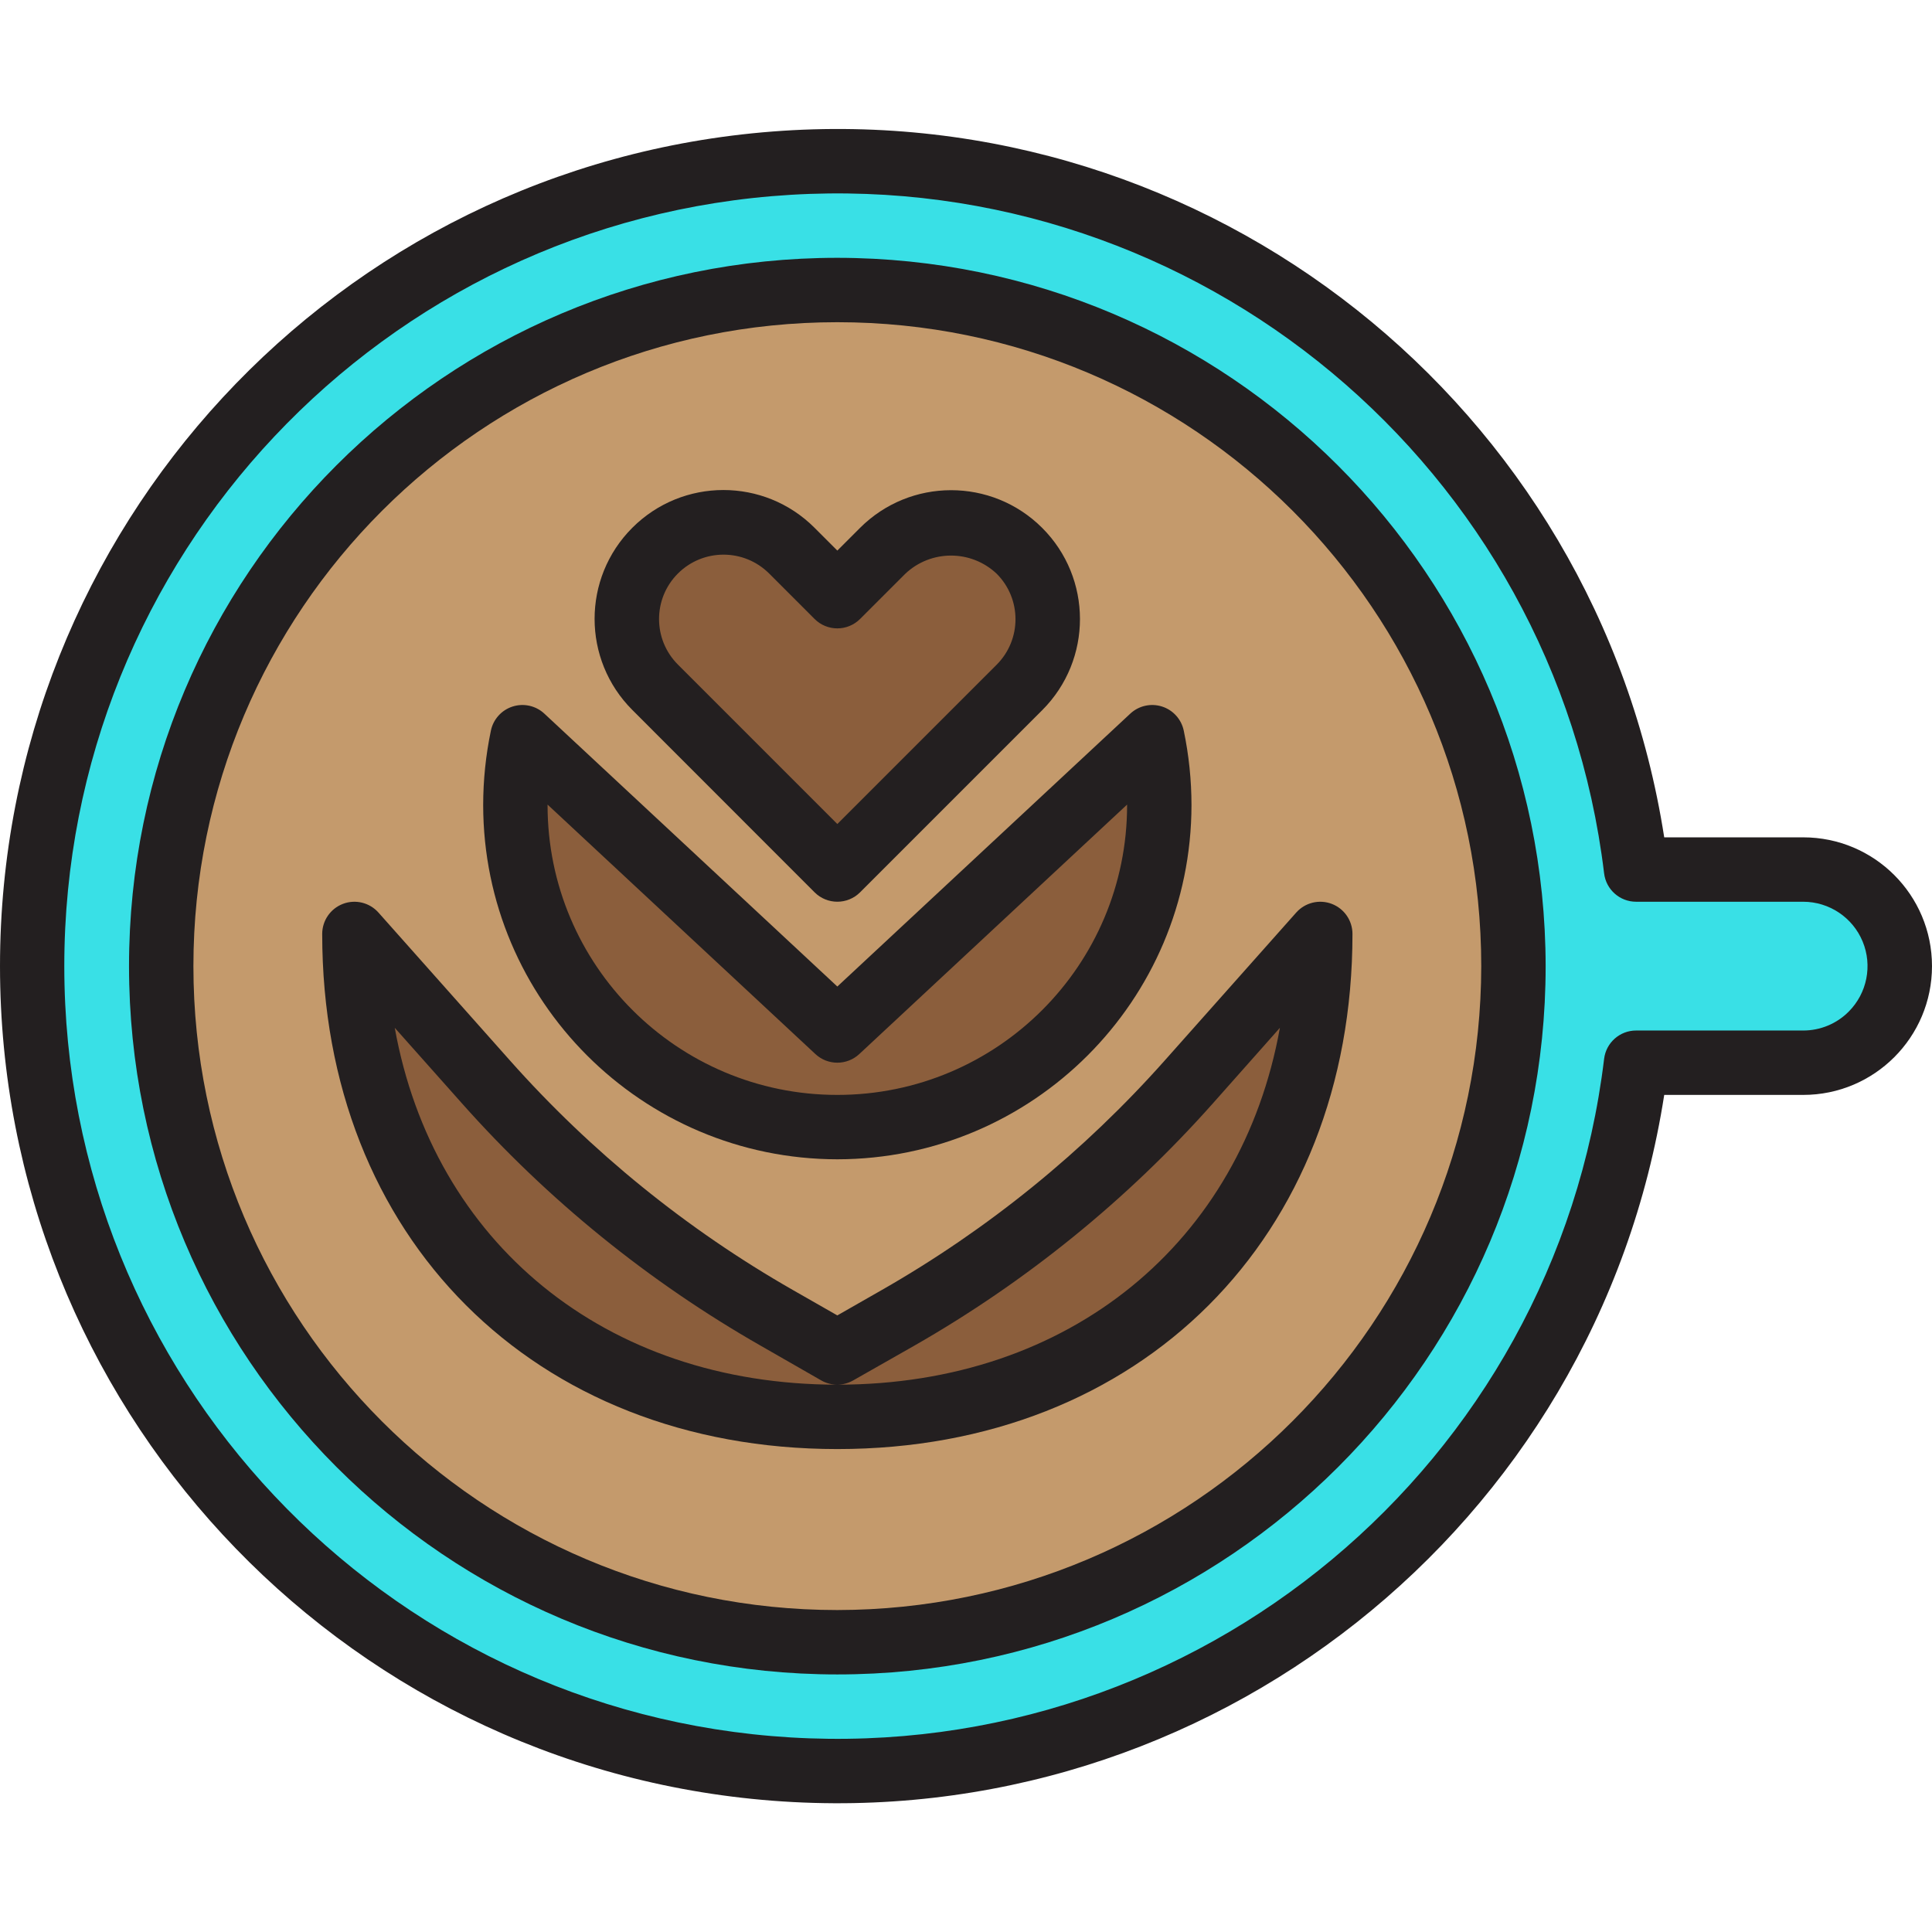 <svg height="480pt" viewBox="0 -32 480.06 480" width="480pt" xmlns="http://www.w3.org/2000/svg"><path d="m448.059 184.031h-41.52c-12.695-105.023-104.98-182-210.574-175.641-105.598 6.359-187.98 93.852-187.98 199.641 0 105.785 82.383 193.277 187.98 199.637 105.594 6.359 197.879-70.613 210.574-175.637h41.52c13.258 0 24-10.746 24-24 0-13.258-10.742-24-24-24zm-240 192c-92.781 0-168-75.219-168-168 0-92.785 75.219-168 168-168 92.785 0 168 75.215 168 168 0 92.781-75.215 168-168 168zm0 0" fill="#39e0e6"/><path d="m208.059 40.031c-92.781 0-168 75.215-168 168 0 92.781 75.219 168 168 168 92.785 0 168-75.219 168-168 0-92.785-75.215-168-168-168zm-45.277 64.797c4.496-4.5 10.594-7.031 16.957-7.039 6.387.02 12.504 2.547 17.043 7.039l11.277 11.281 11.281-11.281c4.535-4.492 10.656-7.02 17.039-7.039 9.703.008 18.441 5.855 22.152 14.82 3.711 8.961 1.664 19.277-5.191 26.141l-45.281 45.281-33.918-33.922-11.359-11.359c-9.359-9.371-9.359-24.551 0-33.922zm-32.961 46.32 78.238 72.883 78.242-72.883c1.16 5.555 1.75 11.211 1.758 16.883 0 44.18-35.816 80-80 80s-80-35.82-80-80c.012-5.672.602-11.328 1.762-16.883zm78.238 168.883c-70.695 0-120-49.305-120-120l32.633 36.711c20.777 23.371 45.219 43.199 72.367 58.711l15 8.578 15-8.578c27.152-15.512 51.594-35.34 72.367-58.711l32.633-36.711c0 70.695-49.305 120-120 120zm0 0" fill="#c49a6c"/><path d="m174.141 150.109 33.918 33.922 45.281-45.281c6.855-6.863 8.902-17.18 5.191-26.141-3.711-8.965-12.449-14.812-22.152-14.82-6.383.02-12.504 2.547-17.039 7.039l-11.281 11.281-11.277-11.281c-4.539-4.492-10.656-7.02-17.043-7.039-9.699.008-18.441 5.855-22.152 14.82-3.711 8.961-1.66 19.277 5.195 26.141zm0 0" fill="#8b5e3c"/><path d="m208.059 248.031c44.184 0 80-35.82 80-80-.008-5.672-.598-11.328-1.758-16.883l-78.242 72.883-78.238-72.883c-1.16 5.555-1.75 11.211-1.762 16.883 0 44.18 35.816 80 80 80zm0 0" fill="#8b5e3c"/><path d="m223.059 295.453-15 8.578-15-8.578c-27.148-15.512-51.59-35.34-72.367-58.711l-32.633-36.711c0 70.695 49.305 120 120 120 70.695 0 120-49.305 120-120l-32.633 36.711c-20.773 23.371-45.215 43.199-72.367 58.711zm0 0" fill="#8b5e3c"/><g fill="#231f20"><path d="m208.059 32.031c-97.199 0-176 78.797-176 176 0 97.199 78.801 176 176 176 97.203 0 176-78.801 176-176-.109-97.156-78.844-175.891-176-176zm0 336c-88.363 0-160-71.637-160-160 0-88.367 71.637-160 160-160 88.367 0 160 71.633 160 160-.102 88.32-71.676 159.898-160 160zm0 0"/><path d="m448.059 176.031h-34.535c-16.715-107.359-113.246-183.766-221.57-175.383-108.328 8.383-191.953 98.73-191.953 207.383 0 108.648 83.625 198.996 191.953 207.379 108.324 8.383 204.855-68.023 221.57-175.379h34.535c17.676 0 32-14.328 32-32 0-17.676-14.324-32-32-32zm11.305 43.301c-2.988 3.016-7.059 4.703-11.305 4.699h-41.52c-4.055-.004-7.473 3.027-7.953 7.055-12.191 100.82-100.789 174.703-202.156 168.598-101.371-6.109-180.453-90.102-180.453-191.652 0-101.555 79.082-185.547 180.453-191.652 101.367-6.109 189.965 67.777 202.156 168.594.48 4.027 3.898 7.062 7.953 7.059h41.52c6.465.008 12.293 3.906 14.766 9.879 2.473 5.973 1.105 12.848-3.461 17.422zm0 0"/><path d="m202.402 189.688c3.125 3.121 8.188 3.121 11.312 0l45.281-45.281c12.488-12.52 12.469-32.793-.051-45.285-12.52-12.488-32.797-12.465-45.285.055l-5.602 5.598-5.672-5.672c-12.504-12.5-32.773-12.496-45.27.008-12.5 12.504-12.496 32.773.008 45.273zm-33.965-79.203c6.266-6.262 16.422-6.262 22.688 0l11.277 11.281c3.125 3.125 8.188 3.125 11.312 0l11.199-11.199c6.367-6.047 16.352-6.066 22.738-.039 6.234 6.246 6.234 16.359 0 22.605l-39.594 39.586-39.621-39.625c-6.238-6.246-6.238-16.363 0-22.609zm0 0"/><path d="m208.059 256.031c48.578-.059 87.945-39.426 88-88-.004-6.215-.648-12.414-1.918-18.496-.586-2.832-2.648-5.129-5.406-6.008-2.754-.879-5.766-.203-7.883 1.766l-72.793 67.809-72.801-67.809c-2.113-1.969-5.129-2.645-7.883-1.766s-4.82 3.176-5.402 6.008c-1.27 6.082-1.91 12.281-1.914 18.496.059 48.574 39.422 87.941 88 88zm-72-88.137 66.547 61.984c3.07 2.863 7.836 2.863 10.91 0l66.543-61.984v.137c0 39.762-32.234 72-72 72-39.762 0-72-32.238-72-72zm0 0"/><path d="m219.09 288.52-11.031 6.301-11.031-6.301c-26.398-15.082-50.164-34.363-70.359-57.09l-32.633-36.711c-2.207-2.48-5.715-3.34-8.816-2.16-3.105 1.18-5.156 4.152-5.16 7.473 0 75.367 52.633 128 128 128 75.367 0 128-52.633 128-128 0-3.32-2.055-6.293-5.156-7.473-3.102-1.18-6.613-.32-8.82 2.16l-32.629 36.711c-20.195 22.727-43.961 42.008-70.363 57.09zm98.938-65.16c-9.566 53.223-52.121 88.672-109.969 88.672s-100.398-35.449-109.969-88.672l16.625 18.695c21.348 24.035 46.48 44.418 74.402 60.352l14.941 8.566c2.461 1.406 5.477 1.406 7.938 0l15.031-8.543c27.922-15.934 53.051-36.316 74.398-60.352zm0 0"/></g></svg>